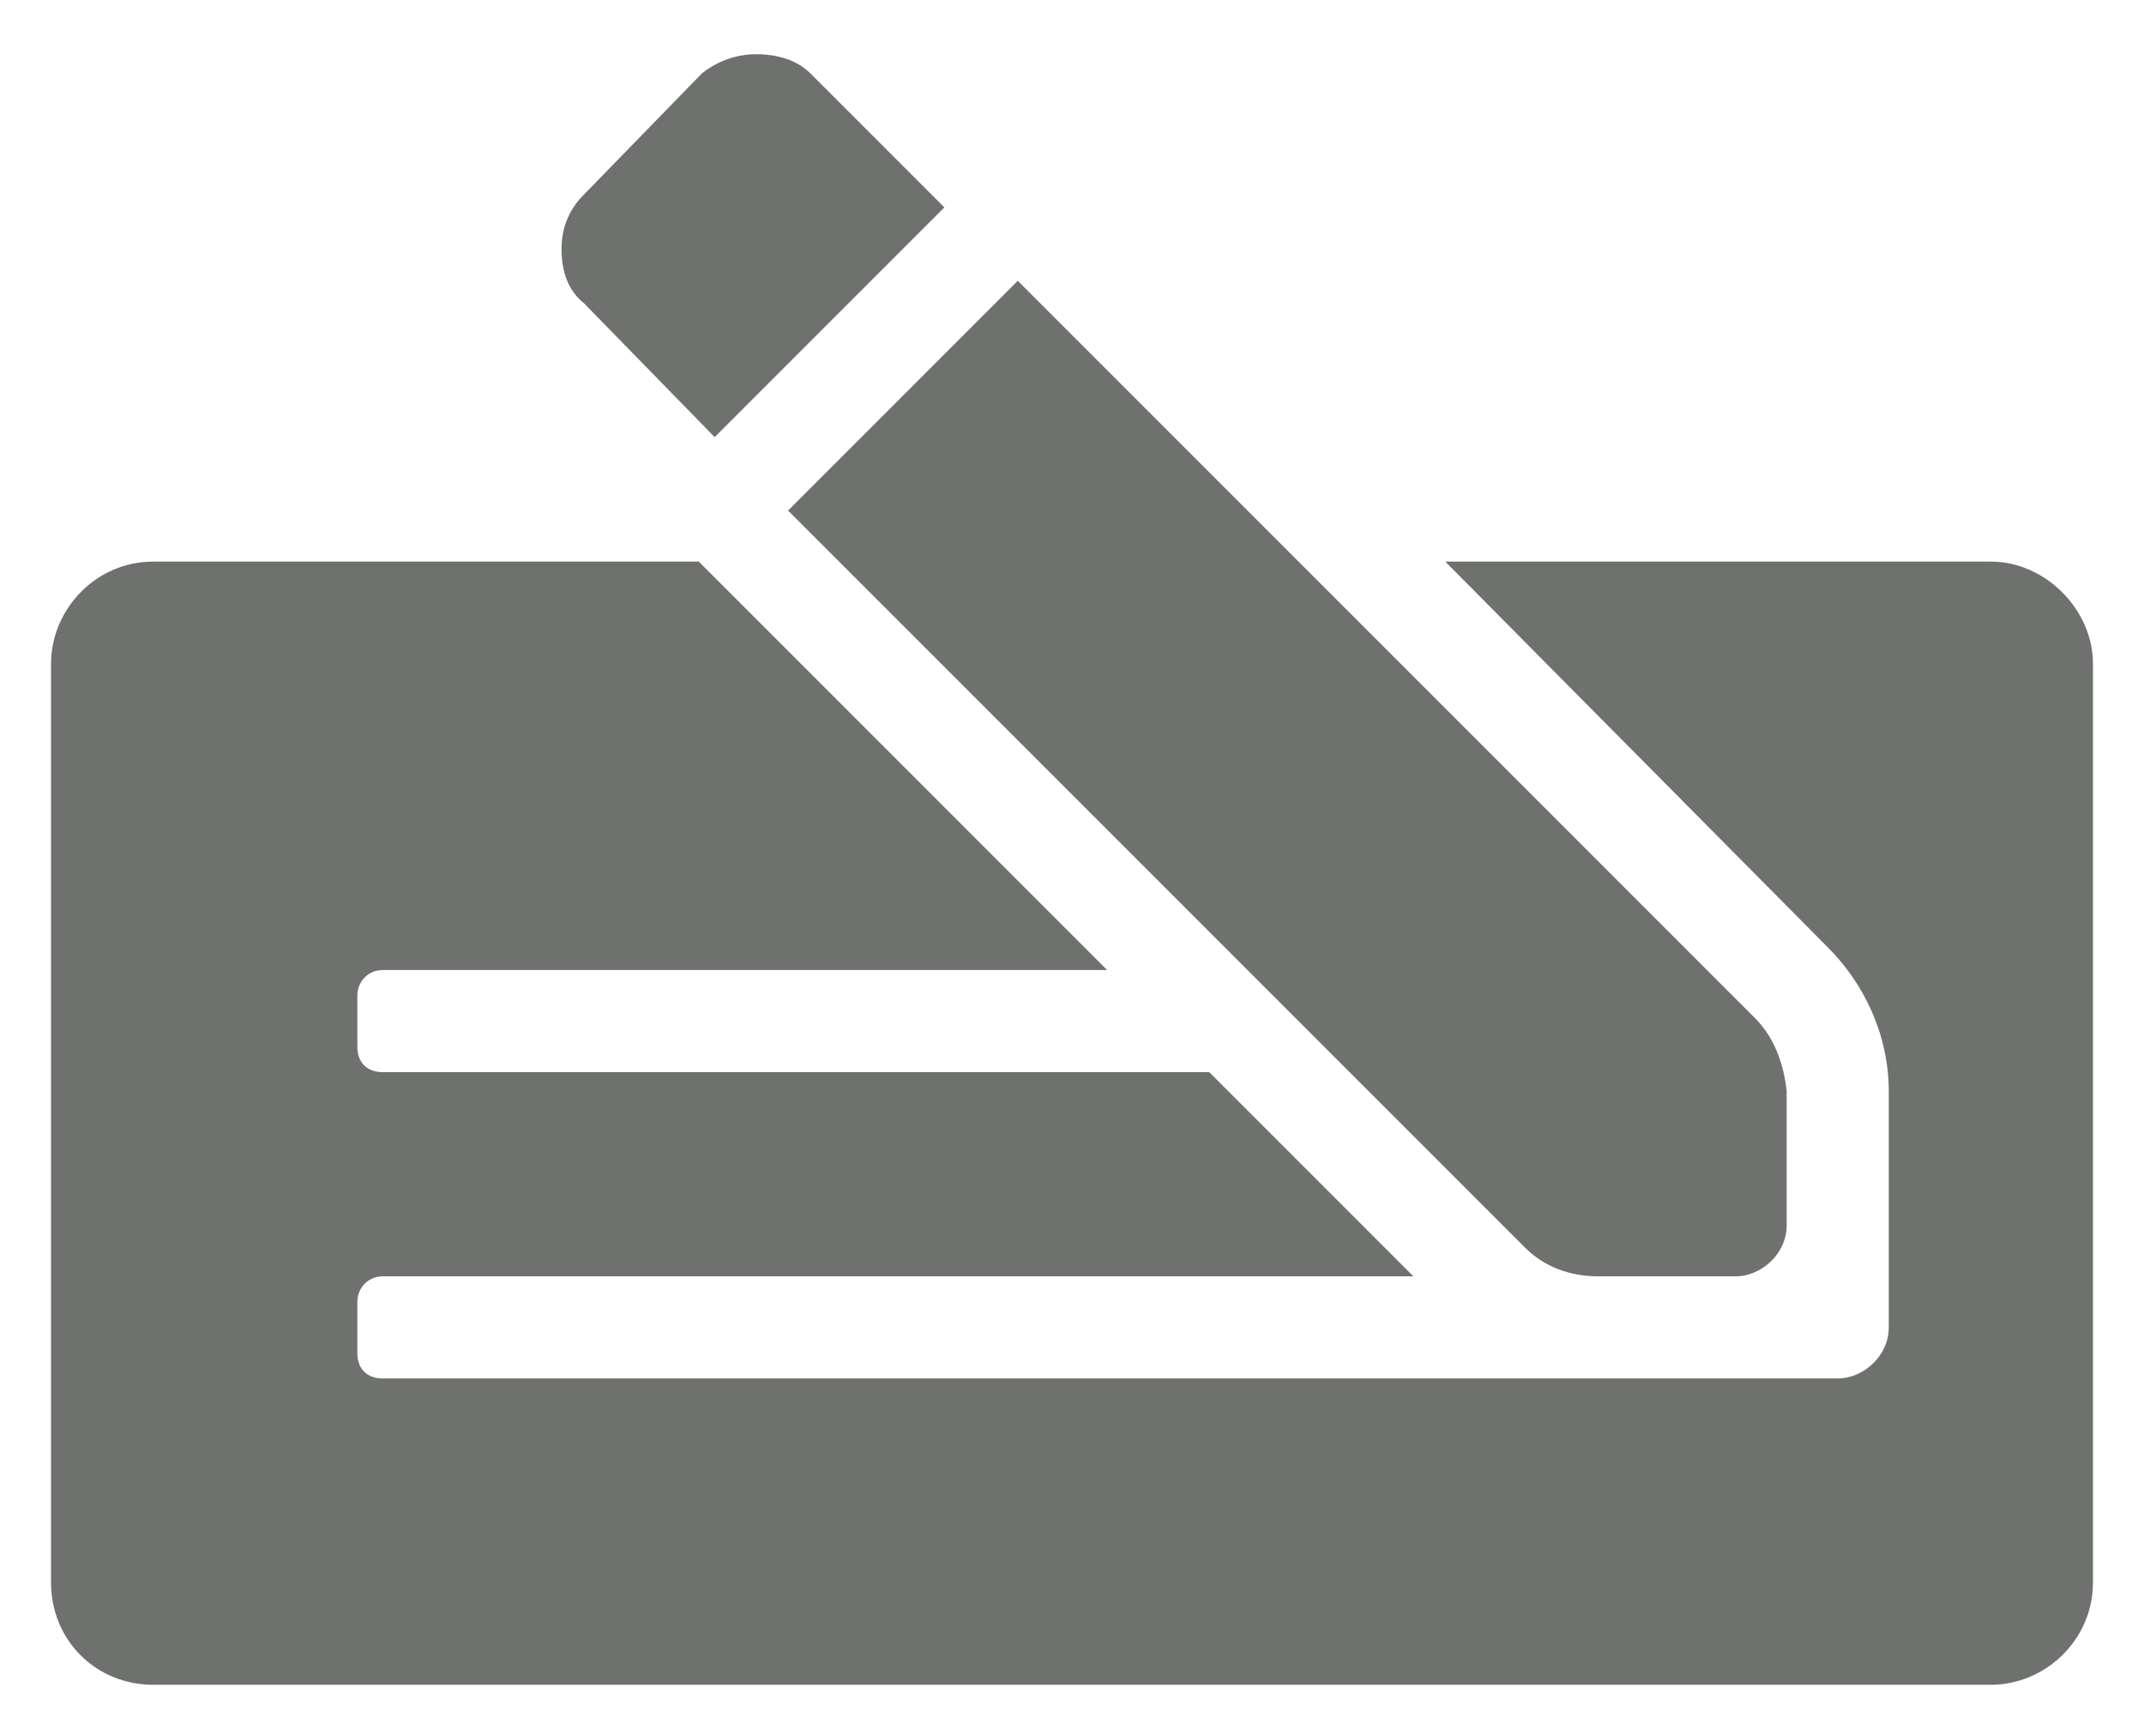 <svg width="21" height="17" viewBox="0 0 21 17" fill="none" xmlns="http://www.w3.org/2000/svg">
<path d="M14.938 12.219C15.125 12.406 15.375 12.5 15.656 12.5H17C17.25 12.5 17.5 12.281 17.5 12V10.688C17.469 10.406 17.375 10.156 17.188 9.969L9.969 2.75L7.719 5L14.938 12.219ZM7 4.281L9.25 2.031L7.938 0.719C7.812 0.594 7.625 0.531 7.406 0.531C7.219 0.531 7.031 0.594 6.875 0.719L5.719 1.906C5.562 2.062 5.5 2.25 5.5 2.438C5.5 2.656 5.562 2.844 5.719 2.969L7 4.281ZM19.5 5.5H14.156L17.906 9.281C18.25 9.625 18.5 10.125 18.5 10.688V13C18.5 13.281 18.25 13.5 18 13.5H3.75C3.594 13.5 3.5 13.406 3.5 13.25V12.75C3.5 12.625 3.594 12.5 3.75 12.5H13.844L11.844 10.5H3.75C3.594 10.5 3.5 10.406 3.5 10.25V9.75C3.5 9.625 3.594 9.5 3.75 9.5H10.844L6.844 5.5H1.5C0.938 5.5 0.5 5.969 0.5 6.5V15.5C0.5 16.062 0.938 16.5 1.5 16.5H19.5C20.031 16.5 20.5 16.062 20.5 15.5V6.5C20.5 5.969 20.031 5.5 19.5 5.5Z" fill="#6F716E"/>
</svg>
